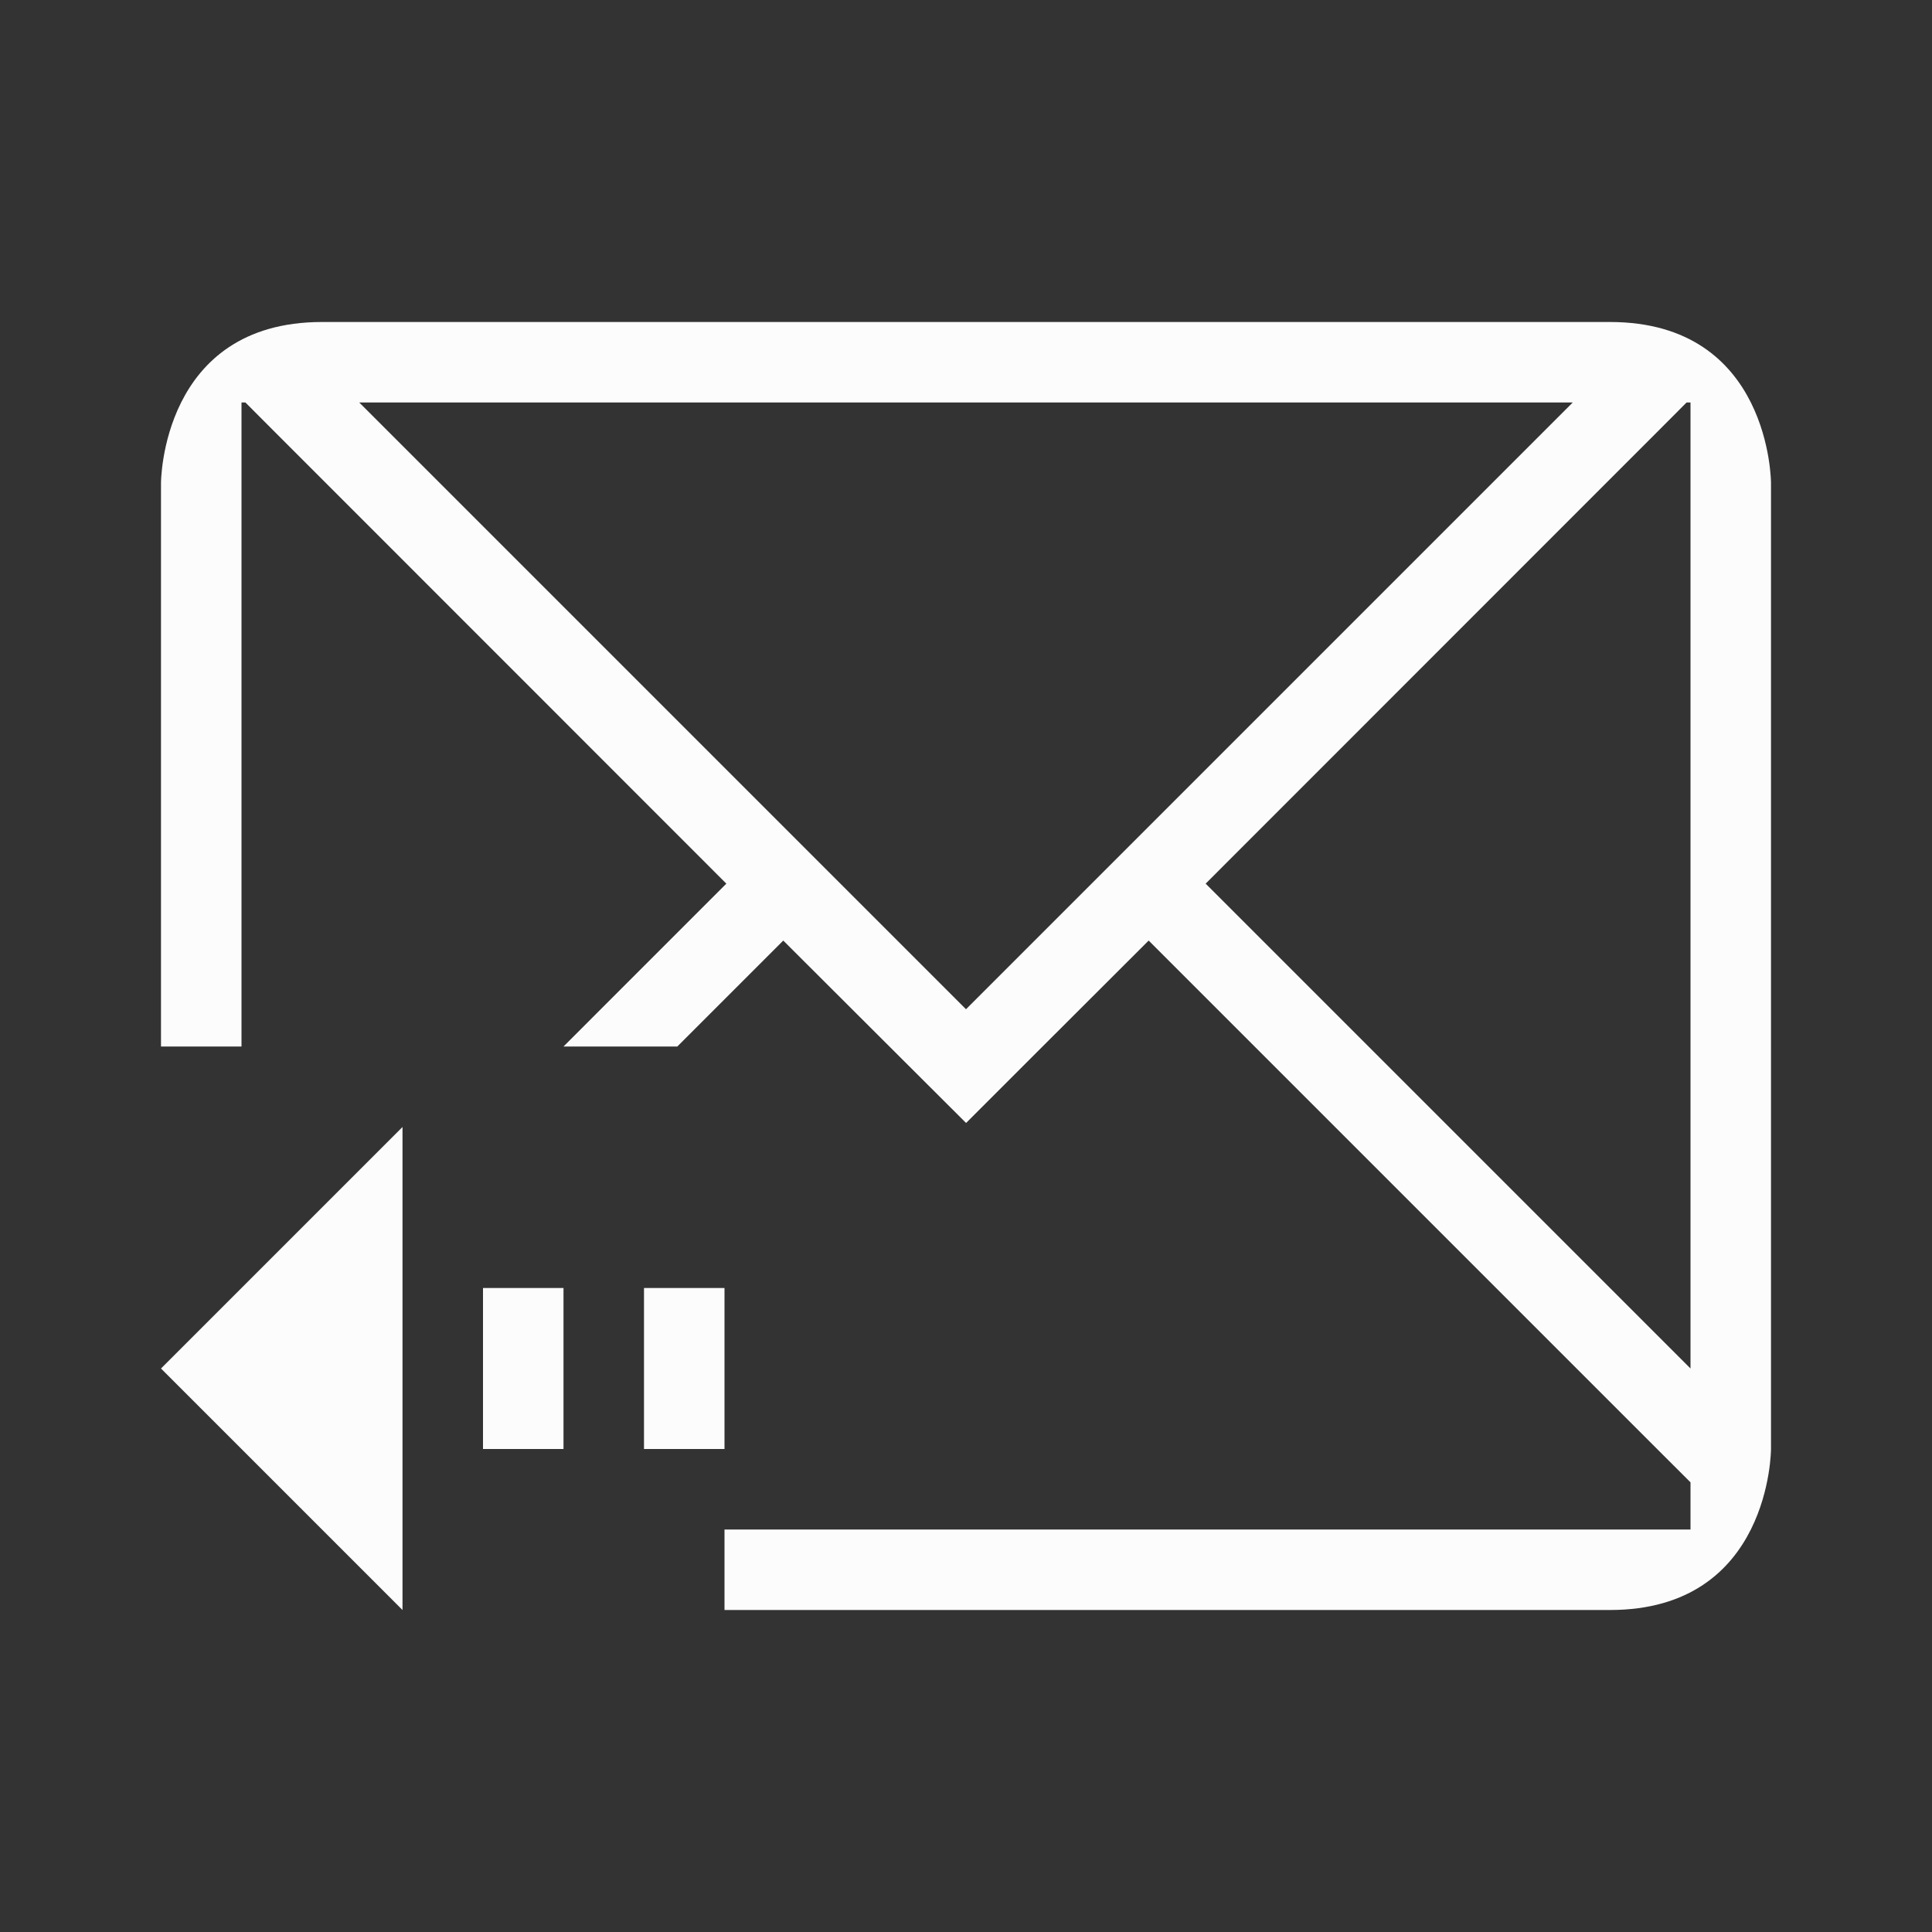 <svg xmlns="http://www.w3.org/2000/svg" viewBox="0 0 24 24" width="24" height="24">
  <rect x="0" y="0" width="24" height="24" fill="#333333" stroke="none"/>
  <defs id="defs3051">
    <style type="text/css" id="current-color-scheme">.ColorScheme-Text {color:#fcfcfc;}</style>
  </defs>
  <g transform="translate(1,1)">
    <path style="fill:currentColor;fill-opacity:1;stroke:none" d="m 1,5 v 7 H 2 V 4.223 4 h 0.049 L 2.271,4.223 8.023,9.977 6,12 H 7.414 L 8.73,10.684 10.184,12.135 11,12.949 h 0.002 l 0.814,-0.814 1.453,-1.451 6.268,6.268 L 20,17.414 V 18 H 14 8 v 1 h 6 c 0,0 3,0 5,0 2,0 2,-2 2,-2 V 12 5 C 21,5 21,3 19,3 17,3 5,3 3,3 1,3 1,5 1,5 Z M 3.463,4 H 18.537 L 11,11.537 Z M 19.951,4 H 20 V 4.223 12 16 L 13.977,9.977 19.729,4.223 Z M 4,13 1,16 4,19 v -2 -2 z m 1,2 v 2 h 1 v -2 z m 2,0 v 2 h 1 v -2 z" class="ColorScheme-Text"/>
  </g>
</svg>

